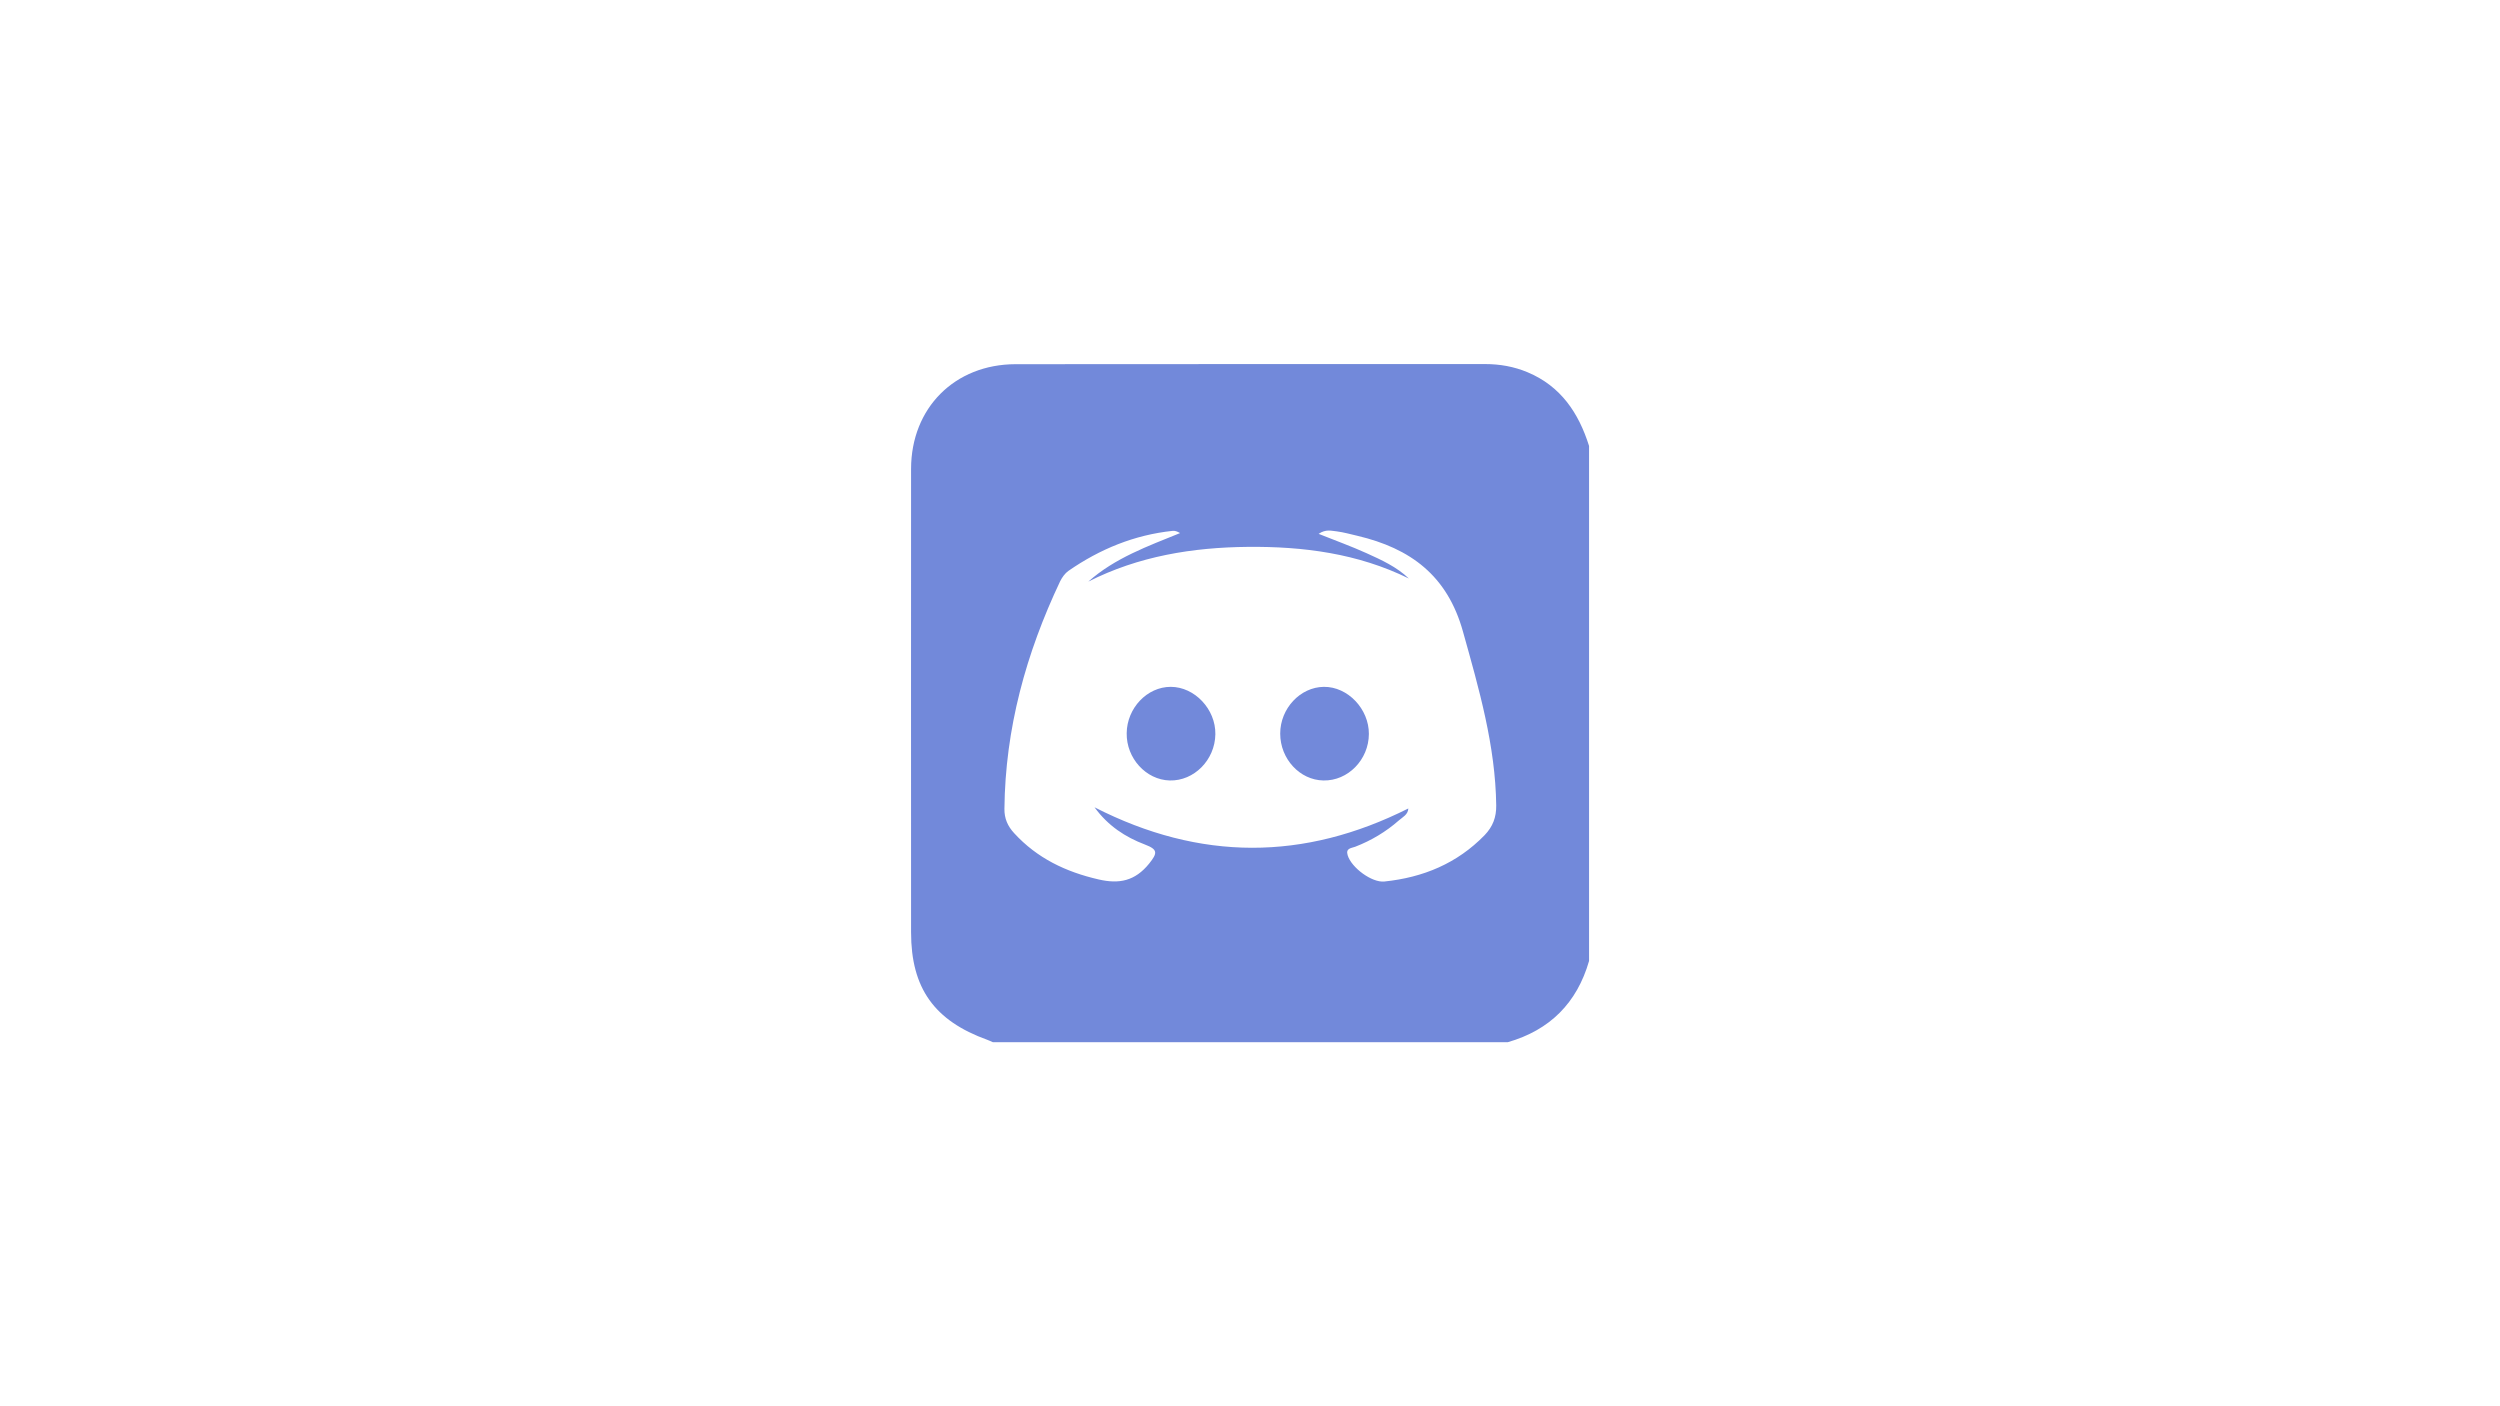 <?xml version="1.0" encoding="utf-8"?>
<!-- Generator: Adobe Illustrator 23.0.1, SVG Export Plug-In . SVG Version: 6.00 Build 0)  -->
<svg version="1.1" id="Calque_1" xmlns="http://www.w3.org/2000/svg" xmlns:xlink="http://www.w3.org/1999/xlink" x="0px" y="0px"
	 viewBox="0 0 1920 1080" style="enable-background:new 0 0 1920 1080;" xml:space="preserve">
<style type="text/css">
	.st0{fill:#7289DA;}
</style>
<g>
	<path class="st0" d="M1158,800.4c-131.8,0-263.6,0-395.5,0c-1.4-0.6-2.8-1.3-4.2-1.8c-40.8-14.7-58.6-39.7-58.6-82.6
		c0-118.7-0.1-237.3,0-356c0.1-46.7,33.5-80.2,80.2-80.3c120.2-0.2,240.4,0,360.6-0.1c11.3,0,22.2,1.9,32.7,6.3
		c25.5,10.7,39.2,31.2,47.2,56.6c0,131.8,0,263.6,0,395.5C1211.1,770.3,1190.3,791.1,1158,800.4z M1012.7,410
		c13.3,5.3,25.2,9.6,36.7,14.8c11.5,5.2,23.2,10.5,32.6,19.5c-39.2-19.3-81.1-24.7-123.7-24.3c-42.3,0.4-83.9,7.1-122.5,26.7
		c20.5-18.2,45.7-27.2,70.5-37.3c-2.2-1.3-4-1.9-5.7-1.7c-29.4,3.1-55.9,14-80,30.7c-2.7,1.9-4.9,5-6.4,8
		C788,501.7,772,559.6,771.4,621.2c-0.1,7.4,2.5,13.3,7.5,18.7c17.6,19.2,39.6,29.7,64.8,35.5c15.9,3.7,28,1.2,38.8-12.1
		c6.6-8.2,6.8-10.9-3.2-14.7c-15-5.7-28.3-14.3-38.7-28.6c81.2,41.5,161,41.1,241,0.9c-0.2,4.7-4.3,6.6-7.3,9.2
		c-9.9,8.7-21.1,15.4-33.5,20.2c-2.8,1.1-7.5,1-5.8,6.5c2.9,9.6,18.6,21.2,28.2,20.2c29.7-3.1,55.8-13.8,77-35.6
		c6.3-6.6,9-13.7,8.9-22.8c-0.6-46-13.2-89.4-25.5-133.4c-12-43.3-40.5-64.1-81.1-73.7c-5.2-1.2-10.5-2.7-15.8-3.4
		C1022.5,407.7,1018.3,406.2,1012.7,410z"/>
	<path class="st0" d="M983.2,563.4c0-19.3,15.4-35.7,33.5-35.9c18.4-0.2,34.7,17,34.6,36.2c-0.1,19.8-16.1,36.1-34.9,35.7
		C998.2,599.1,983.2,582.8,983.2,563.4z"/>
	<path class="st0" d="M933.4,563.9c-0.3,19.8-16.4,36-35.1,35.5c-18.2-0.5-33.3-17.1-33-36.3c0.2-19.3,15.7-35.6,33.8-35.6
		C917.5,527.5,933.7,544.7,933.4,563.9z"/>
</g>
</svg>
